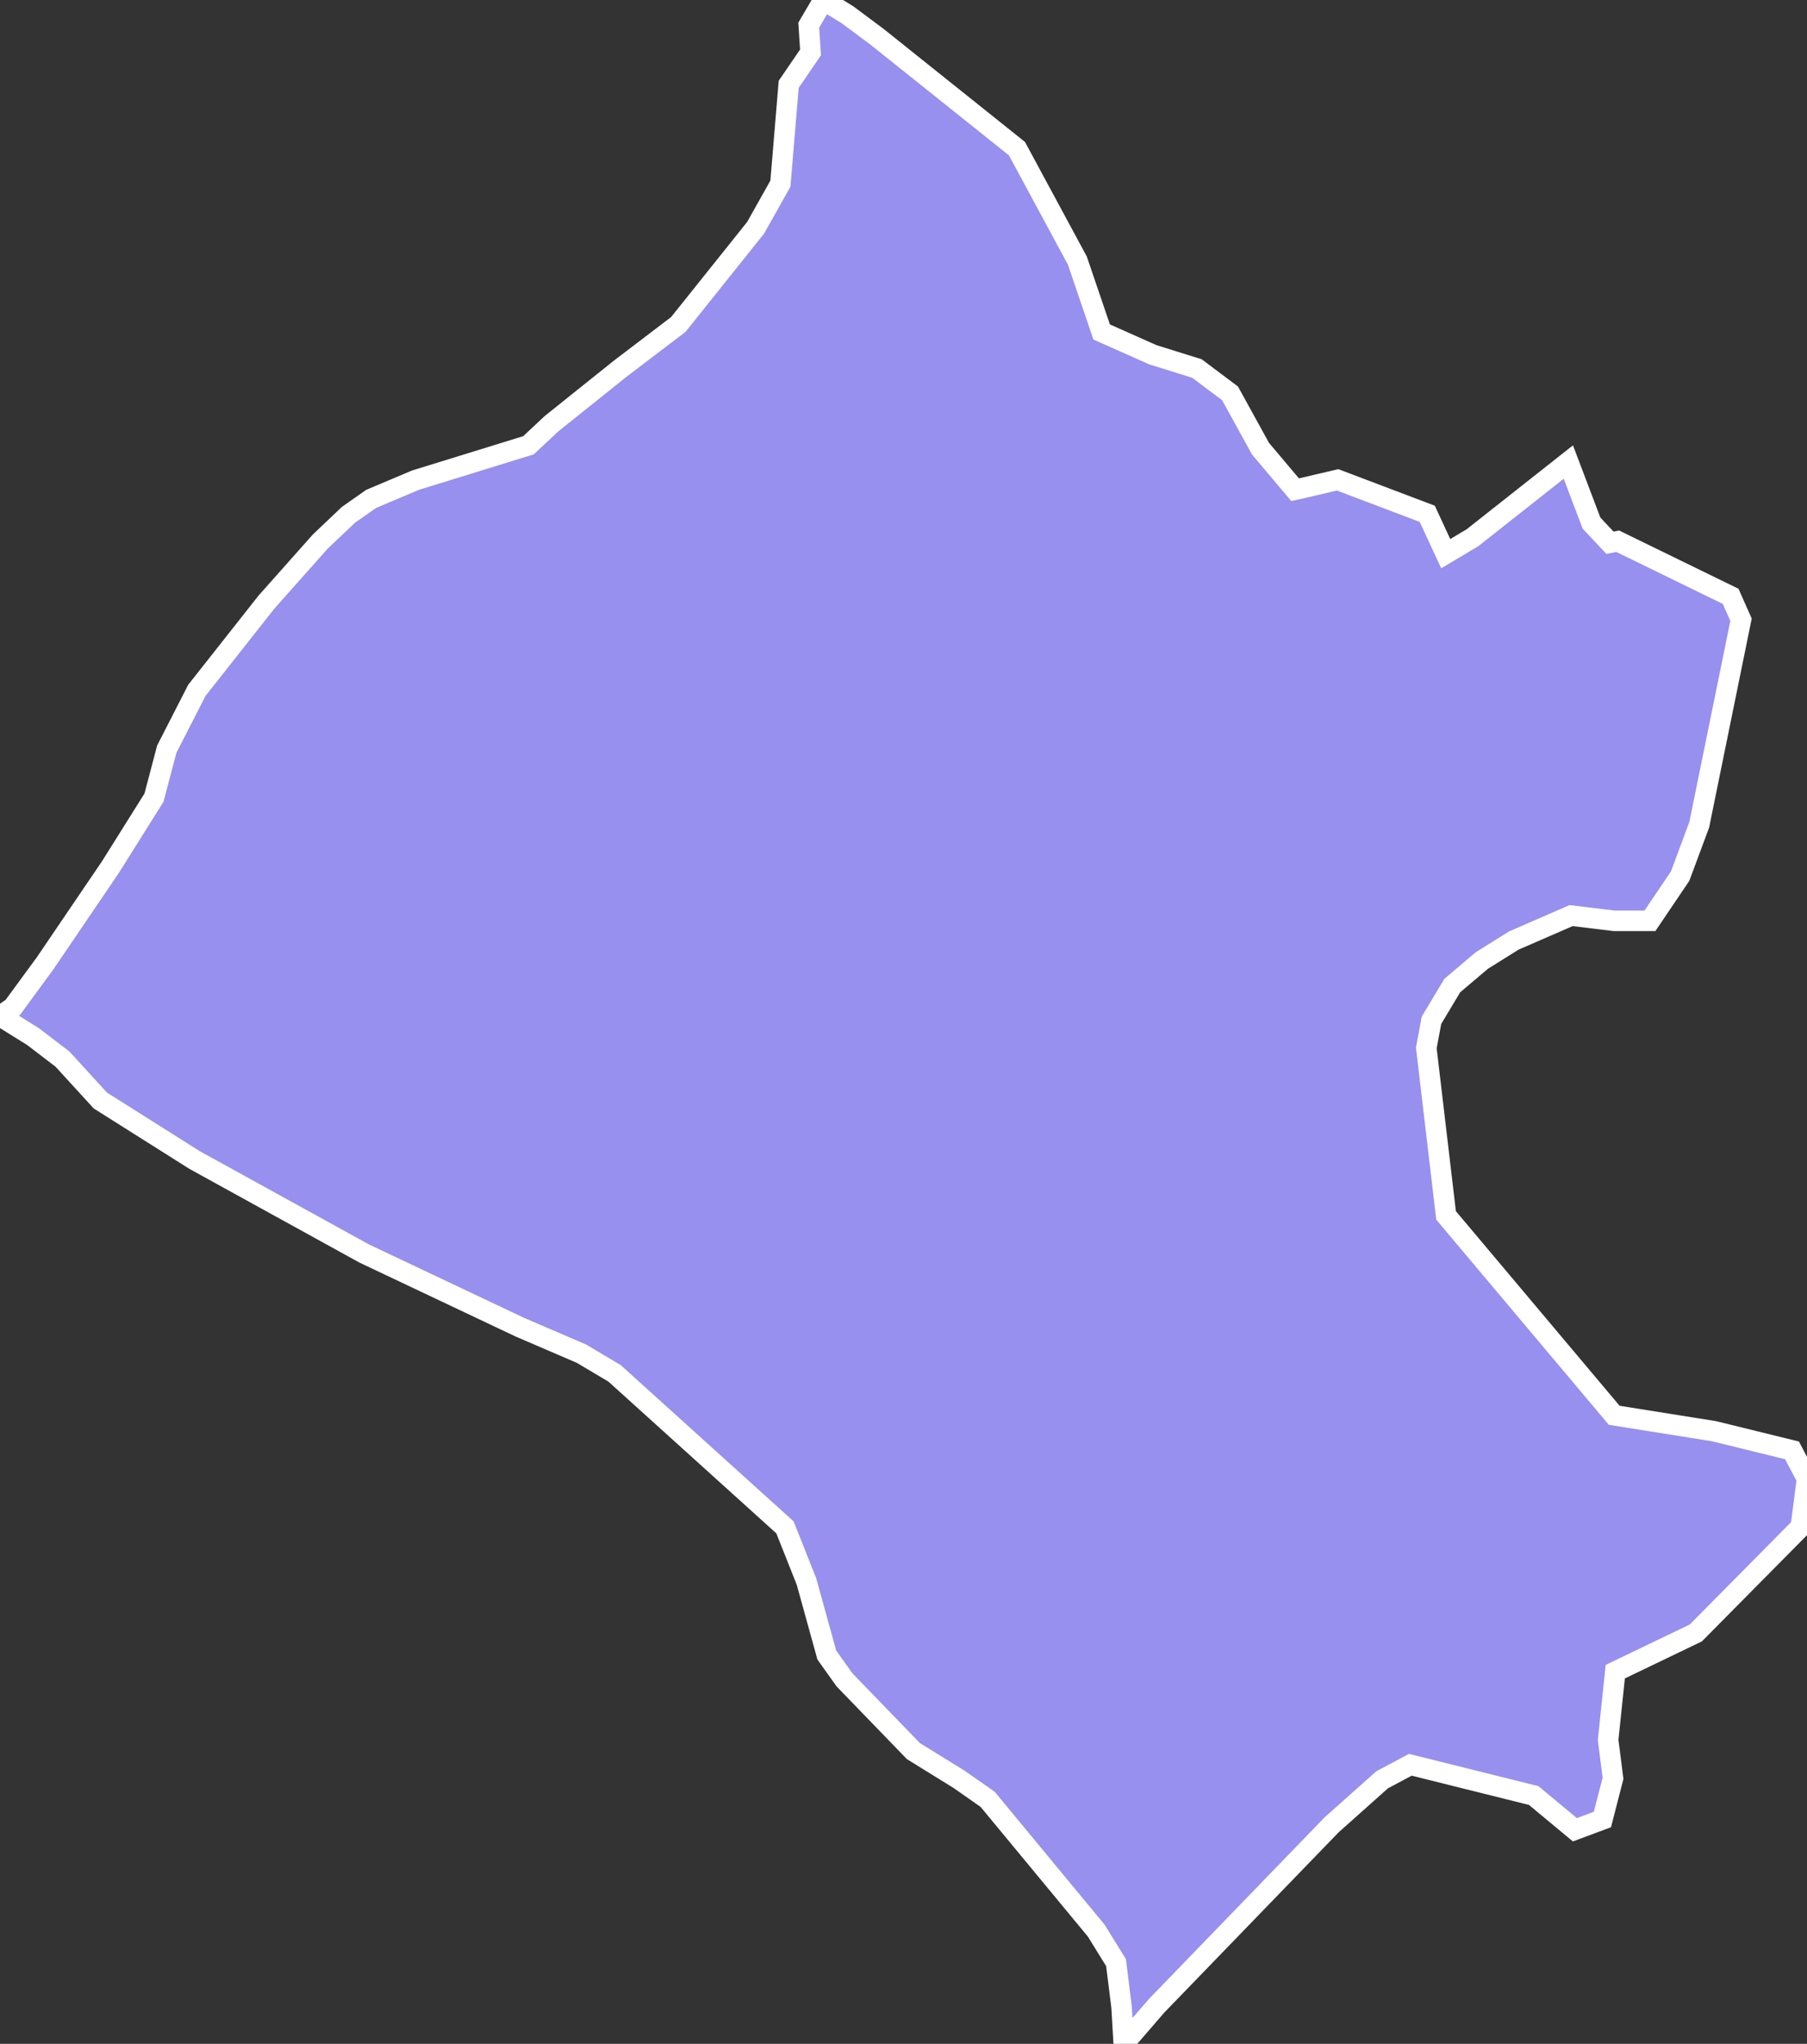 <svg xmlns="http://www.w3.org/2000/svg" viewBox="33.328 233.939 61.741 69.811" width="61.741" height="69.811">
            <rect x="33.328" y="233.939" width="61.741" height="69.811" fill="#333333" stroke="none"/>
            <path 
                d="m 76.394,249.261 1.184,1.405 0.176,-0.038 1.277,-0.299 3.063,1.16 0.631,1.362 0.913,-0.544 3.277,-2.586 0.791,2.085 0.631,0.672 0.264,-0.053 3.859,1.883 0.355,0.798 -1.428,7.004 -0.652,1.753 -1.032,1.528 -1.226,0 -1.468,-0.178 -1.96,0.853 -1.091,0.682 -1.008,0.853 -0.711,1.186 -0.177,0.947 0.675,5.72 5.745,6.827 3.409,0.543 2.666,0.655 0.512,0.97 -0.211,1.642 -3.587,3.624 -2.753,1.323 -0.244,2.332 0.167,1.311 -0.362,1.406 -0.941,0.351 -1.407,-1.169 -4.215,-1.051 -0.967,0.516 -1.724,1.537 -5.977,6.178 -1.125,1.301 -0.072,-1.241 -0.19,-1.531 -0.676,-1.093 -3.711,-4.486 -0.97,-0.679 -1.568,-0.97 -2.354,-2.433 -0.604,-0.848 -0.694,-2.509 -0.735,-1.851 -5.822,-5.26 -1.127,-0.67 -2.122,-0.913 -5.312,-2.514 -5.787,-3.189 -3.222,-2.033 -1.295,-1.416 -1.008,-0.77 -1.126,-0.7 0.438,-0.296 1.103,-1.505 2.229,-3.282 1.491,-2.376 0.438,-1.659 1.028,-2.008 2.378,-3.014 1.838,-2.067 0.961,-0.912 0.777,-0.545 1.512,-0.639 3.864,-1.193 0.785,-0.735 2.356,-1.886 1.98,-1.507 2.639,-3.3 0.848,-1.508 0.283,-3.393 0.746,-1.091 -0.061,-0.931 0.504,-0.858 0.818,0.503 1.009,0.751 4.783,3.823 2.064,3.824 0.83,2.438 1.749,0.778 1.508,0.471 1.131,0.849 z" 
                fill="rgb(151, 144, 238)" 
                stroke="white" 
                stroke-width=".7px"
                title="Lambayeque" 
                id="PE-LAM" 
            />
        </svg>